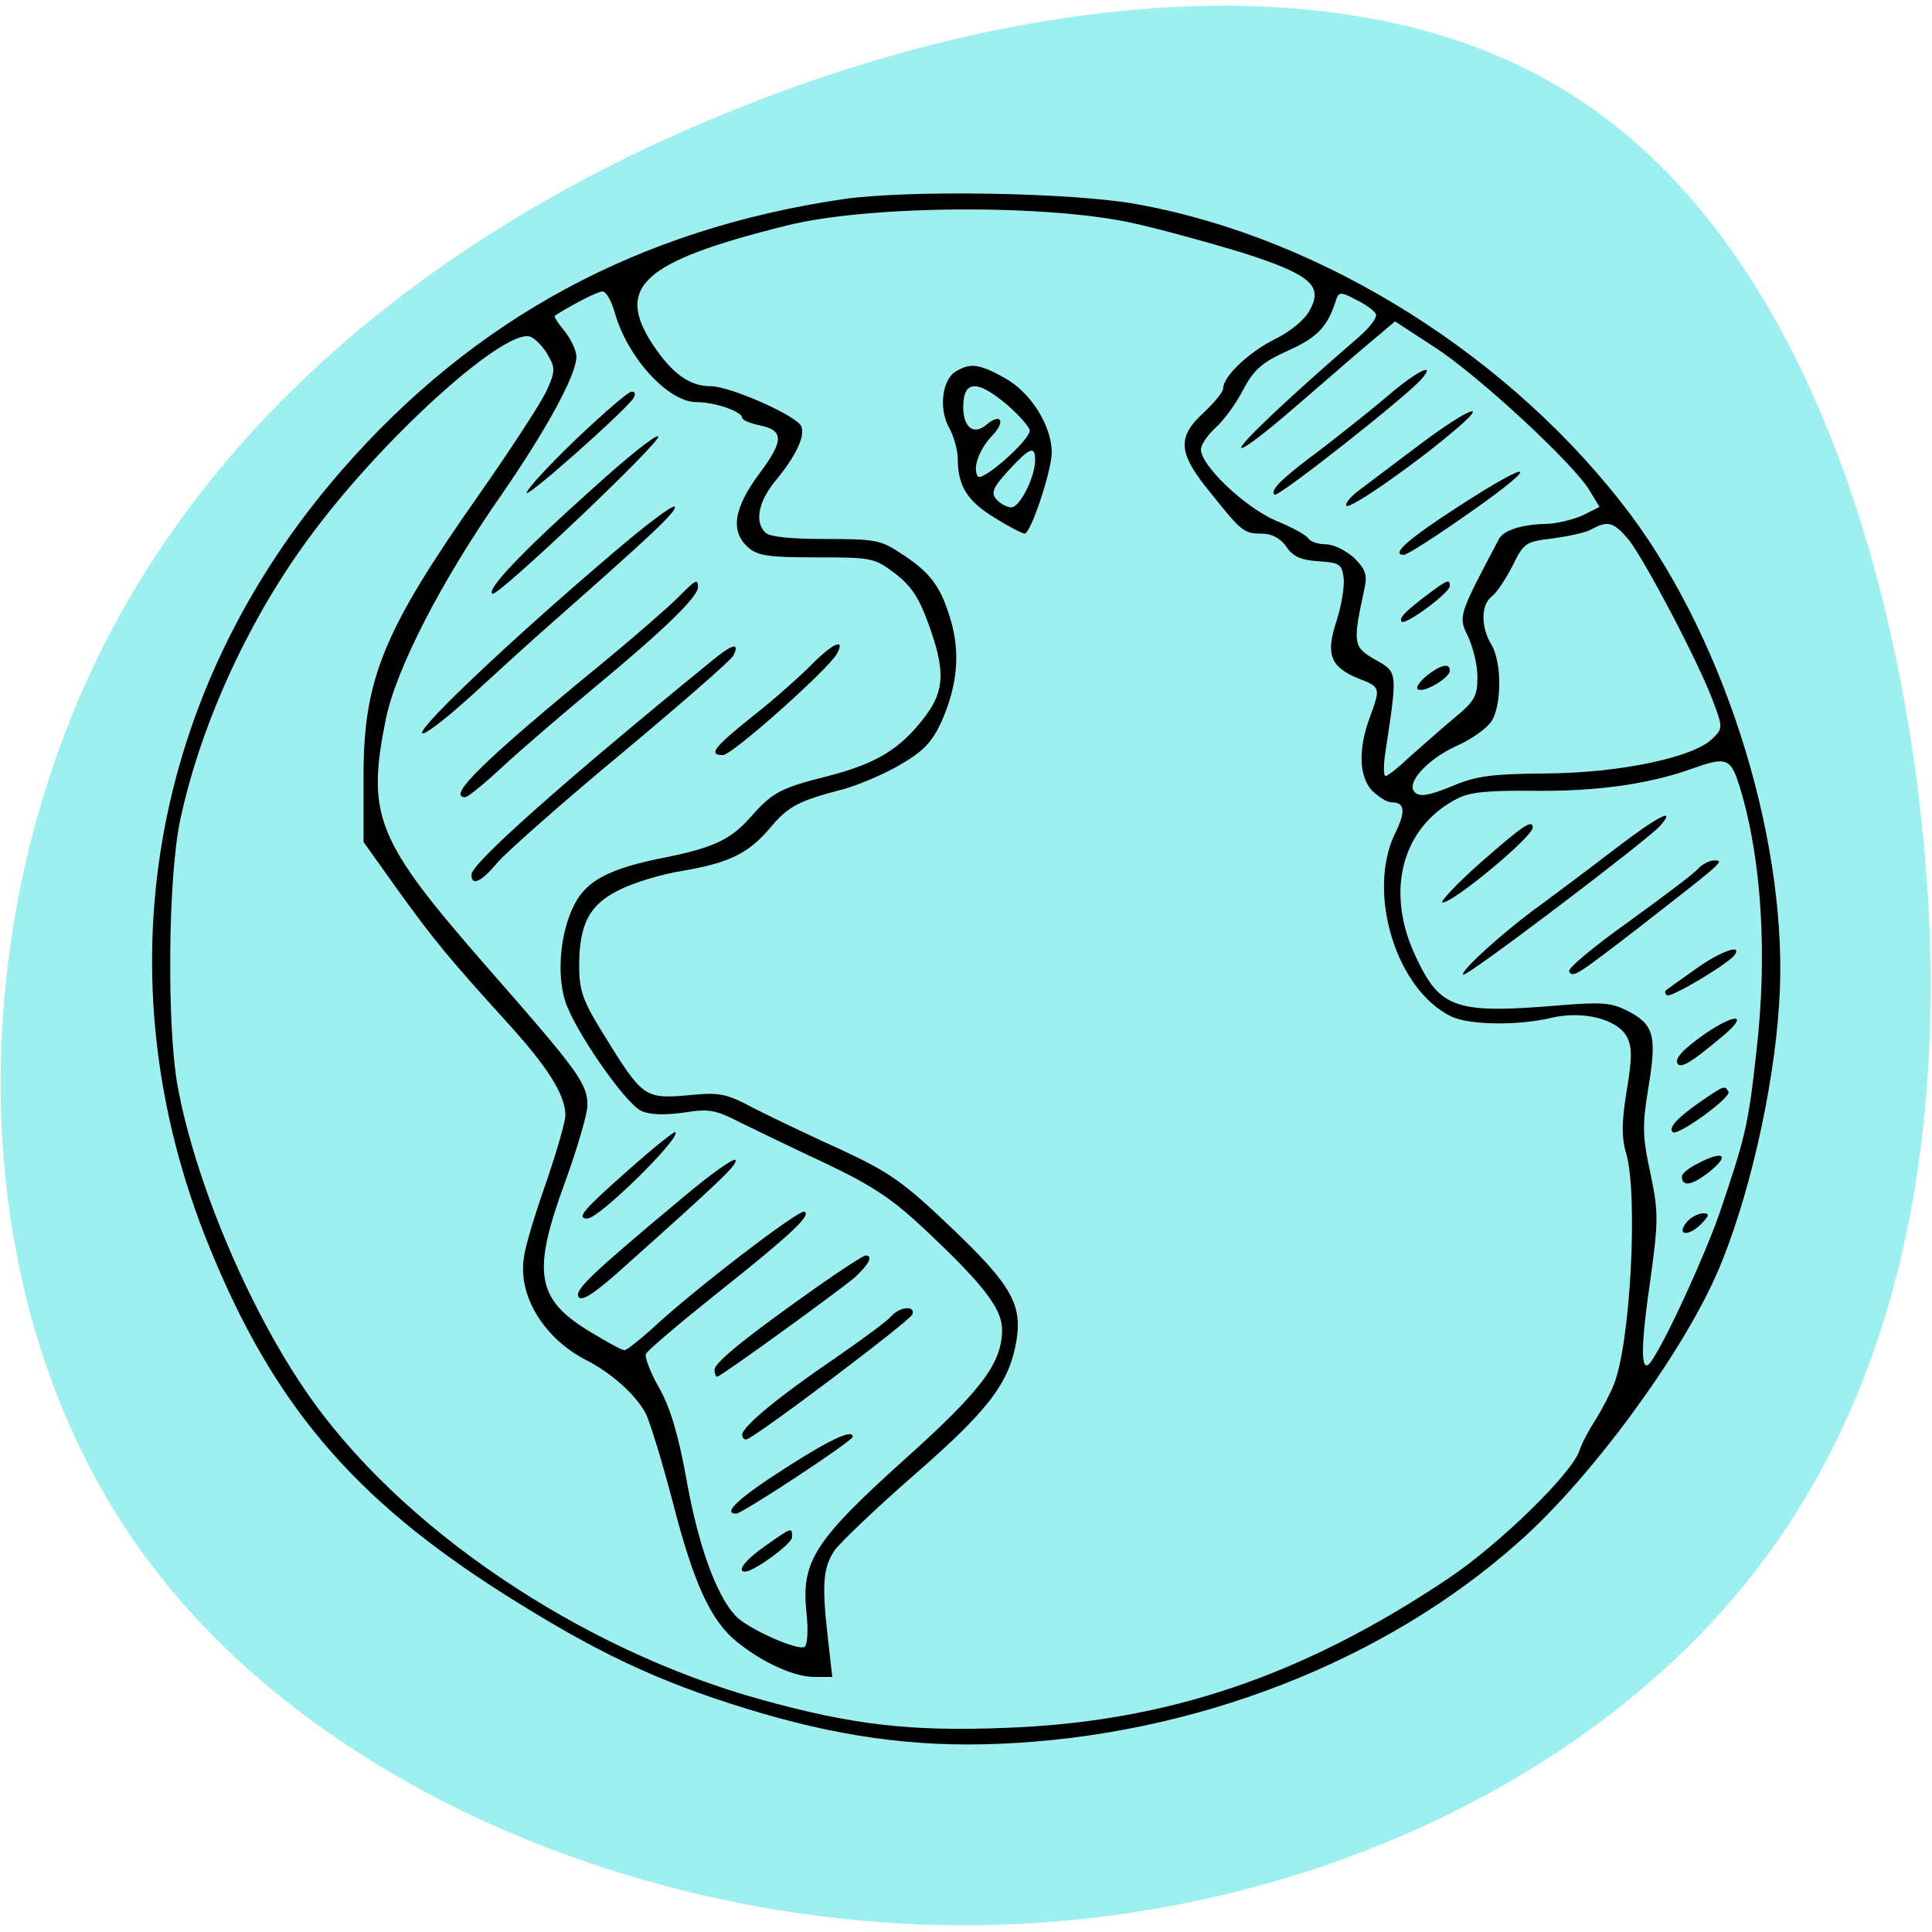 <?xml version="1.0" encoding="UTF-8"?>
<svg xmlns="http://www.w3.org/2000/svg" xmlns:xlink="http://www.w3.org/1999/xlink" width="200px" height="200px" viewBox="0 0 200 200" version="1.1">
<g id="surface1">
<path style=" stroke:none;fill-rule:nonzero;fill:rgb(61.961%,94.118%,94.118%);fill-opacity:1;" d="M 75.309 11.645 C 104.586 -0.348 138.352 -4.359 160.785 8.652 C 183.398 21.574 194.68 51.66 198.535 81.641 C 202.266 111.574 198.59 141.398 181.172 163.336 C 163.754 185.293 132.414 199.426 99.371 199.305 C 66.328 199.184 31.586 184.789 14.113 159.875 C -3.43 134.789 -3.703 99.168 8.625 71.262 C 20.902 43.496 45.871 23.582 75.309 11.645 Z M 75.309 11.645 "/>
<path style=" stroke:none;fill-rule:nonzero;fill:rgb(0%,0%,0%);fill-opacity:1;" d="M 87.242 20.621 C 66.184 23.738 49.148 32.891 35.406 48.648 C 15.488 71.453 10.348 101.176 21.609 128.926 C 28.254 145.344 36.547 155.102 52.117 164.98 C 61.676 171.035 68.012 174.027 77.227 176.867 C 86.57 179.754 94.629 180.898 103.445 180.516 C 123.578 179.703 143.387 172.004 157.289 159.566 C 164.676 153.027 174.004 140.328 177.715 131.867 C 180.918 124.566 183.617 112.941 184.176 103.891 C 185.262 87.801 178.855 66.816 168.844 53.34 C 156.656 37.043 137.031 24.652 117.801 21.16 C 111.156 19.914 93.941 19.637 87.242 20.621 Z M 117.457 23.133 C 120.156 23.738 125.137 25.105 128.504 26.125 C 135.711 28.426 137.031 29.566 135.547 32.18 C 135.094 33.062 133.535 34.359 132.051 35.07 C 129.371 36.383 126.621 38.945 126.621 40.207 C 126.621 40.586 125.695 41.68 124.609 42.715 C 121.805 45.277 121.93 46.902 125.352 51.055 C 128.559 55.086 128.793 55.242 130.676 55.242 C 131.652 55.242 132.559 55.742 133.137 56.555 C 133.824 57.594 134.621 57.977 136.453 58.098 C 138.695 58.25 138.914 58.406 139.094 59.828 C 139.203 60.707 138.859 62.715 138.352 64.309 C 137.211 67.734 137.719 69.047 140.633 70.242 C 142.934 71.125 142.934 71.176 141.773 74.34 C 140.578 77.613 140.688 80.449 142.062 81.867 C 142.754 82.523 143.602 83.062 144.074 83.062 C 145.449 83.062 145.559 83.996 144.363 86.383 C 141.504 92.488 144.527 102.422 150.195 105.207 C 152.023 106.125 157.184 106.191 160.605 105.363 C 163.863 104.602 167.355 105.484 168.391 107.281 C 168.969 108.371 168.969 109.461 168.391 112.941 C 167.863 116.105 167.863 117.801 168.336 119.375 C 169.586 123.633 168.789 139.062 167.066 143.32 C 166.723 144.203 165.871 145.828 165.238 146.867 C 164.551 147.906 163.754 149.375 163.52 150.137 C 162.723 152.543 155.281 159.789 150.031 163.336 C 134.914 173.477 120.789 178.285 104.008 178.871 C 94.285 179.254 88.273 178.562 78.949 175.984 C 60.066 170.812 41.18 158.043 31.566 143.875 C 25.684 135.258 20.234 122.387 18.402 112.508 C 17.262 106.453 17.371 90.586 18.695 84.703 C 20.867 74.672 25.973 63.648 32.434 55.086 C 40.094 44.828 52.75 33.547 55.031 34.914 C 55.555 35.191 56.352 36.055 56.75 36.816 C 57.492 38.078 57.492 38.512 56.516 40.586 C 55.883 41.887 52.75 46.695 49.547 51.262 C 39.695 65.277 37.633 70.293 37.633 80.328 L 37.633 87.16 L 41.125 92.059 C 44.91 97.301 46.34 99.047 52.406 105.742 C 56.695 110.43 58.527 113.336 58.527 115.449 C 58.527 116.156 57.602 119.273 56.57 122.332 C 55.484 125.379 54.398 128.875 54.234 130.188 C 53.602 134.168 56.352 138.633 60.809 140.863 C 63.324 142.18 65.73 144.305 66.816 146.262 C 67.27 147.145 68.539 151.277 69.625 155.43 C 71.797 163.891 73.57 167.801 76.324 169.996 C 78.949 172.109 82.207 173.598 84.324 173.598 L 86.156 173.598 L 85.703 169.598 C 85.066 163.992 85.195 162.297 86.391 160.5 C 86.969 159.688 90.734 156.086 94.738 152.594 C 102.359 145.949 104.477 143.164 105.219 138.805 C 105.852 135.031 104.641 132.957 98.52 127.125 C 93.488 122.332 92.164 121.398 87.023 118.996 C 83.766 117.523 79.691 115.57 77.973 114.688 C 75.109 113.164 74.496 113.062 71.109 113.391 C 66.711 113.77 66.473 113.547 62.473 107.059 C 60.301 103.562 59.957 102.523 59.957 99.965 C 59.957 95.605 61.043 93.578 64.246 92.059 C 65.676 91.348 68.539 90.484 70.602 90.156 C 75.453 89.34 77.465 88.355 79.691 85.742 C 81.594 83.441 82.68 82.906 87.312 81.695 C 88.852 81.262 91.477 80.172 93.145 79.188 C 95.605 77.766 96.457 76.852 97.434 74.773 C 99.152 70.898 99.445 67.473 98.34 63.926 C 97.324 60.605 96.238 59.188 93.145 57.215 C 91.188 55.898 90.445 55.797 85.465 55.797 C 81.918 55.797 79.691 55.586 79.238 55.137 C 78.098 54.047 78.496 51.973 80.215 49.844 C 82.387 47.23 83.367 45.172 82.949 44.133 C 82.496 43.043 75.582 39.98 73.57 39.98 C 71.398 39.98 69.625 38.719 67.613 35.727 C 63.613 29.672 66.527 27.059 81.41 23.355 C 89.828 21.227 108.477 21.105 117.457 23.133 Z M 63.668 32.457 C 64.988 37.043 69.172 41.625 72.086 41.625 C 73.969 41.625 76.832 42.594 76.832 43.254 C 76.832 43.477 77.625 43.805 78.551 44.012 C 81.176 44.516 81.176 45.605 78.605 49.031 C 75.926 52.629 75.582 55.035 77.465 56.676 C 78.441 57.543 79.582 57.699 84.562 57.699 C 90.281 57.699 90.52 57.75 92.691 59.395 C 94.34 60.656 95.152 61.902 96.113 64.582 C 97.887 69.43 97.777 71.504 95.77 74.168 C 93.199 77.559 90.734 79.031 85.758 80.328 C 80.723 81.59 79.98 82.023 77.699 84.582 C 75.691 86.883 73.859 87.75 68.992 88.734 C 63.105 89.879 60.699 91.141 59.43 93.699 C 58.055 96.367 57.602 100.621 58.473 103.512 C 59.27 106.348 64.699 114.254 66.418 115.016 C 67.27 115.395 68.699 115.449 70.711 115.188 C 73.336 114.758 74.023 114.859 76.539 116.156 C 78.152 116.938 82.152 118.891 85.539 120.465 C 90.445 122.816 92.402 124.133 95.824 127.352 C 101.781 132.957 103.734 135.465 103.734 137.645 C 103.734 141.09 101.617 143.926 93.648 151.07 C 84.324 159.461 82.949 161.641 83.477 166.832 C 83.691 168.734 83.582 170.309 83.293 170.48 C 82.551 170.914 77.355 168.578 76.141 167.266 C 74.152 165.137 72.32 160.066 71.109 153.406 C 70.258 148.613 69.391 145.723 68.25 143.699 C 67.344 142.125 66.711 140.48 66.871 140.152 C 67.055 139.773 70.258 137.059 74.023 134.047 C 81.918 127.785 83.98 125.812 83.293 125.43 C 82.785 125.102 71.562 133.719 67.398 137.645 C 66.074 138.805 64.879 139.773 64.645 139.773 C 64.355 139.773 62.816 138.906 61.098 137.871 C 55.484 134.48 55.031 131.762 58.527 122.281 C 59.773 118.84 60.809 115.293 60.809 114.426 C 60.809 112.18 59.957 110.984 50.289 99.965 C 38.953 86.988 37.922 84.48 39.93 74.496 C 40.965 69.324 45.652 60.156 52.062 51.004 C 56.641 44.344 59.668 38.789 59.668 36.922 C 59.668 36.281 59.105 35.137 58.473 34.309 C 57.781 33.496 57.332 32.785 57.438 32.68 C 59.031 31.645 61.84 30.172 62.363 30.172 C 62.762 30.172 63.324 31.195 63.668 32.457 Z M 142.406 32.457 C 142.645 32.785 141.902 33.824 140.578 34.965 C 133.879 40.742 128.215 46.039 128.504 46.367 C 128.738 46.523 131.074 44.723 133.773 42.387 C 136.523 40.035 140 36.988 141.559 35.676 L 144.418 33.27 L 148.527 35.953 C 153 38.84 162.902 47.992 164.551 50.777 L 165.582 52.473 L 163.863 53.34 C 162.902 53.77 161.293 54.168 160.262 54.223 C 157.582 54.273 155.68 54.859 155.172 55.797 C 150.988 63.703 150.938 63.805 151.969 65.883 C 152.477 66.973 152.945 68.824 152.945 70.086 C 152.945 72.039 152.656 72.594 150.59 74.289 C 149.27 75.379 147.277 77.18 146.012 78.27 C 144.816 79.41 143.676 80.328 143.441 80.328 C 143.203 80.328 143.203 79.188 143.441 77.715 C 144.688 69.43 144.688 69.602 142.355 68.285 C 140.074 66.973 140 66.645 141.266 60.863 C 141.559 59.445 141.32 58.91 140.18 57.75 C 139.312 56.988 138.062 56.348 137.266 56.348 C 136.453 56.348 135.656 56.07 135.438 55.742 C 135.258 55.414 133.719 54.551 132.051 53.891 C 128.902 52.523 124.32 48.219 124.32 46.523 C 124.32 46.039 125.008 45.051 125.824 44.289 C 126.621 43.582 127.941 41.832 128.684 40.363 C 129.824 38.234 130.621 37.527 133.375 36.281 C 136.398 34.914 137.43 33.824 138.297 31.09 C 138.57 30.227 138.75 30.172 140.289 30.984 C 141.215 31.418 142.172 32.074 142.406 32.457 Z M 168.625 55.898 C 170.328 58.098 175.887 68.668 177.316 72.543 C 178.348 75.258 178.348 75.43 177.316 76.418 C 175.488 78.371 167.754 80.016 160.098 80.066 C 154.25 80.121 152.766 80.328 150.195 81.434 C 147.91 82.352 146.988 82.523 146.465 82.023 C 145.504 81.105 147.676 78.648 150.754 77.23 C 152.258 76.574 153.797 75.484 154.32 74.773 C 155.461 73.25 155.516 68.562 154.375 66.711 C 153.289 64.895 153.289 62.613 154.43 61.746 C 154.938 61.367 155.914 59.879 156.602 58.527 C 157.742 56.176 157.98 56.07 160.711 55.742 C 162.324 55.52 164.152 55.137 164.73 54.809 C 166.453 53.84 167.066 54.047 168.625 55.898 Z M 180.121 81.539 C 182.348 88.84 182.98 98.719 181.84 108.699 C 180.973 116.605 180.684 117.645 178.004 125.605 C 176.465 129.965 172.734 138.199 171.016 140.812 C 169.875 142.559 169.766 139.996 170.742 133.234 C 171.703 126.312 171.703 125.605 170.852 121.453 C 170 117.578 170 116.434 170.672 112.402 C 171.539 107.109 171.195 105.969 168.281 104.547 C 166.777 103.789 165.582 103.734 161.582 104.062 C 150.699 104.98 149.105 104.445 146.59 99.098 C 143.332 92.281 145.105 85.57 150.938 82.629 C 152.258 81.973 154.195 81.816 158.957 81.867 C 165.184 81.918 170.508 81.211 174.98 79.637 C 178.801 78.27 179.145 78.426 180.121 81.539 Z M 180.121 81.539 "/>
<path style=" stroke:none;fill-rule:nonzero;fill:rgb(0%,0%,0%);fill-opacity:1;" d="M 99.027 38.406 C 97.543 39.168 97.145 42.266 98.23 44.238 C 98.754 45.172 99.152 46.645 99.152 47.559 C 99.152 50.344 100.188 51.918 102.992 53.617 C 104.477 54.551 105.852 55.242 106.07 55.242 C 106.703 55.242 108.875 48.703 108.875 46.852 C 108.875 44.066 106.703 40.641 104.078 39.168 C 101.434 37.699 100.531 37.527 99.027 38.406 Z M 104.297 41.938 C 105.562 43.043 106.594 44.238 106.594 44.566 C 106.594 45.605 101.617 49.965 101.219 49.309 C 100.641 48.441 101.383 46.469 102.758 45.051 C 104.133 43.582 103.609 42.715 102.125 43.961 C 100.801 45.102 99.715 44.238 99.715 42.164 C 99.715 39.324 101.145 39.273 104.297 41.938 Z M 107.156 47.613 C 107.156 49.41 105.562 52.523 104.695 52.523 C 104.242 52.523 103.555 52.145 103.156 51.711 C 102.574 51.055 102.758 50.5 104.352 48.754 C 106.594 46.312 107.156 46.09 107.156 47.613 Z M 107.156 47.613 "/>
<path style=" stroke:none;fill-rule:nonzero;fill:rgb(0%,0%,0%);fill-opacity:1;" d="M 59.668 45.434 C 56.805 48.164 54.523 50.676 54.523 51.004 C 54.523 51.59 64.645 42.594 65.57 41.227 C 65.84 40.797 65.73 40.535 65.387 40.535 C 65.043 40.535 62.473 42.77 59.668 45.434 Z M 59.668 45.434 "/>
<path style=" stroke:none;fill-rule:nonzero;fill:rgb(0%,0%,0%);fill-opacity:1;" d="M 61.496 50.449 C 54.234 56.938 50.289 61.039 50.977 61.469 C 51.535 61.797 68.594 45.605 68.141 45.172 C 67.902 44.949 64.934 47.336 61.496 50.449 Z M 61.496 50.449 "/>
<path style=" stroke:none;fill-rule:nonzero;fill:rgb(0%,0%,0%);fill-opacity:1;" d="M 63.105 57.543 C 52.676 66.434 43.48 75.172 43.695 75.883 C 43.824 76.211 46.105 74.461 48.805 72.008 C 51.484 69.551 55.32 66.055 57.387 64.254 C 67.27 55.535 70.023 52.977 69.859 52.473 C 69.734 52.145 66.711 54.445 63.105 57.543 Z M 63.105 57.543 "/>
<path style=" stroke:none;fill-rule:nonzero;fill:rgb(0%,0%,0%);fill-opacity:1;" d="M 70.184 61.852 C 69.281 62.766 65.84 65.777 62.527 68.512 C 50.27 78.547 46.16 82.523 48.152 82.523 C 48.441 82.523 50.16 81.105 52.043 79.359 C 53.871 77.664 58.234 73.91 61.656 71.07 C 68.645 65.277 72.195 61.852 72.25 60.812 C 72.25 59.879 72.07 59.949 70.184 61.852 Z M 70.184 61.852 "/>
<path style=" stroke:none;fill-rule:nonzero;fill:rgb(0%,0%,0%);fill-opacity:1;" d="M 73.625 68.461 C 58.18 81.055 48.805 89.395 48.805 90.535 C 48.805 91.797 49.816 91.312 51.59 89.188 C 52.57 88.094 58.344 82.957 64.48 77.887 C 70.602 72.766 75.742 68.285 75.926 67.855 C 76.613 66.434 75.797 66.66 73.625 68.461 Z M 73.625 68.461 "/>
<path style=" stroke:none;fill-rule:nonzero;fill:rgb(0%,0%,0%);fill-opacity:1;" d="M 83.926 68.891 C 82.734 70.086 80.035 72.492 77.863 74.188 C 73.914 77.352 73.281 78.164 74.84 78.164 C 75.797 78.164 85.703 69.324 86.625 67.699 C 87.586 65.949 86.156 66.609 83.926 68.891 Z M 83.926 68.891 "/>
<path style=" stroke:none;fill-rule:nonzero;fill:rgb(0%,0%,0%);fill-opacity:1;" d="M 64.988 121.176 C 60.355 125.273 59.613 126.141 60.809 126.141 C 62.02 126.141 70.547 117.75 69.914 117.195 C 69.785 117.09 67.559 118.891 64.988 121.176 Z M 64.988 121.176 "/>
<path style=" stroke:none;fill-rule:nonzero;fill:rgb(0%,0%,0%);fill-opacity:1;" d="M 70.547 124.082 C 61.207 131.883 59.43 133.562 59.902 134.27 C 60.246 134.723 61.441 133.941 63.848 131.832 C 74.602 122.23 76.324 120.586 76.141 120.102 C 76.035 119.773 73.516 121.574 70.547 124.082 Z M 70.547 124.082 "/>
<path style=" stroke:none;fill-rule:nonzero;fill:rgb(0%,0%,0%);fill-opacity:1;" d="M 84.852 133.027 C 77.41 138.27 73.969 141.035 73.969 141.797 C 73.969 142.18 74.078 142.508 74.258 142.508 C 74.602 142.508 86.57 133.84 88.453 132.266 C 89.938 130.898 90.445 129.965 89.594 129.965 C 89.305 130.031 87.188 131.383 84.852 133.027 Z M 84.852 133.027 "/>
<path style=" stroke:none;fill-rule:nonzero;fill:rgb(0%,0%,0%);fill-opacity:1;" d="M 92.219 136.297 C 91.82 136.781 89.18 138.699 86.445 140.602 C 80.723 144.48 76.832 147.695 76.832 148.512 C 76.832 148.785 76.992 149.062 77.281 148.996 C 78.023 148.941 94.156 136.781 94.445 136.07 C 94.789 135.102 93.125 135.258 92.219 136.297 Z M 92.219 136.297 "/>
<path style=" stroke:none;fill-rule:nonzero;fill:rgb(0%,0%,0%);fill-opacity:1;" d="M 81.41 151.902 C 76.484 155.051 74.711 156.691 76.215 156.691 C 76.832 156.691 88.273 149.168 88.273 148.734 C 88.273 147.922 86.047 148.941 81.41 151.902 Z M 81.41 151.902 "/>
<path style=" stroke:none;fill-rule:nonzero;fill:rgb(0%,0%,0%);fill-opacity:1;" d="M 79.238 160.016 C 77.137 161.484 76.215 162.695 77.137 162.695 C 78.043 162.695 81.988 159.809 81.988 159.148 C 81.988 158.059 82.043 158.059 79.238 160.016 Z M 79.238 160.016 "/>
<path style=" stroke:none;fill-rule:nonzero;fill:rgb(0%,0%,0%);fill-opacity:1;" d="M 143.676 40.969 C 142.008 42.387 138.934 44.828 136.867 46.418 C 132.684 49.531 131.438 50.727 131.941 51.211 C 132.285 51.539 145.629 41.02 147.168 39.223 C 148.762 37.371 146.59 38.461 143.676 40.969 Z M 143.676 40.969 "/>
<path style=" stroke:none;fill-rule:nonzero;fill:rgb(0%,0%,0%);fill-opacity:1;" d="M 147.152 45.883 C 144.473 47.906 141.559 50.086 140.633 50.797 C 139.781 51.434 139.203 52.145 139.383 52.371 C 139.781 52.699 146.246 48.219 150.355 44.738 C 154.43 41.348 152.203 42.109 147.152 45.883 Z M 147.152 45.883 "/>
<path style=" stroke:none;fill-rule:nonzero;fill:rgb(0%,0%,0%);fill-opacity:1;" d="M 150.988 52.422 C 145.848 55.742 143.895 57.438 145.324 57.438 C 145.668 57.438 148.707 55.484 152.129 53.078 C 159.699 47.785 158.883 47.301 150.988 52.422 Z M 150.988 52.422 "/>
<path style=" stroke:none;fill-rule:nonzero;fill:rgb(0%,0%,0%);fill-opacity:1;" d="M 148.02 61.367 C 145.559 63.219 144.762 63.977 145.105 64.359 C 145.504 64.738 150.086 61.367 150.086 60.656 C 150.086 59.949 149.848 60 148.02 61.367 Z M 148.02 61.367 "/>
<path style=" stroke:none;fill-rule:nonzero;fill:rgb(0%,0%,0%);fill-opacity:1;" d="M 147.73 69.914 C 146.988 70.52 146.535 71.176 146.754 71.332 C 147.277 71.832 150.086 70.188 150.086 69.43 C 150.086 68.613 149.215 68.77 147.73 69.914 Z M 147.73 69.914 "/>
<path style=" stroke:none;fill-rule:nonzero;fill:rgb(0%,0%,0%);fill-opacity:1;" d="M 167.195 87.871 C 164.57 89.895 161.129 92.457 159.59 93.598 C 155.699 96.383 151.117 100.57 151.461 100.898 C 151.75 101.227 170.582 86.938 171.883 85.465 C 173.605 83.461 171.613 84.496 167.195 87.871 Z M 167.195 87.871 "/>
<path style=" stroke:none;fill-rule:nonzero;fill:rgb(0%,0%,0%);fill-opacity:1;" d="M 153.219 89.34 C 150.699 91.574 149 93.426 149.344 93.426 C 150.484 93.426 158.668 86.609 158.668 85.672 C 158.668 84.758 157.633 85.465 153.219 89.34 Z M 153.219 89.34 "/>
<path style=" stroke:none;fill-rule:nonzero;fill:rgb(0%,0%,0%);fill-opacity:1;" d="M 175.777 89.93 C 175.379 90.43 172.102 92.871 168.551 95.449 C 165.023 97.957 162.215 100.293 162.434 100.57 C 162.848 101.227 163.121 101.055 169.766 95.934 C 178.512 89.117 178.512 89.117 177.496 89.066 C 176.973 89.066 176.23 89.445 175.777 89.93 Z M 175.777 89.93 "/>
<path style=" stroke:none;fill-rule:nonzero;fill:rgb(0%,0%,0%);fill-opacity:1;" d="M 175.488 100.344 C 173.93 101.434 172.57 102.422 172.445 102.523 C 172.336 102.645 172.336 102.852 172.57 103.027 C 172.914 103.355 179.035 99.703 179.598 98.82 C 180.355 97.68 178.059 98.492 175.488 100.344 Z M 175.488 100.344 "/>
<path style=" stroke:none;fill-rule:nonzero;fill:rgb(0%,0%,0%);fill-opacity:1;" d="M 176.52 107.004 C 174.109 108.699 173.258 109.668 173.711 110.172 C 174.109 110.551 175.195 109.895 178.113 107.438 C 181.098 105.031 179.887 104.723 176.52 107.004 Z M 176.52 107.004 "/>
<path style=" stroke:none;fill-rule:nonzero;fill:rgb(0%,0%,0%);fill-opacity:1;" d="M 175.957 114.098 C 173.551 115.777 172.699 116.762 173.152 117.195 C 173.605 117.699 179.324 113.547 178.926 113.008 C 178.527 112.352 178.582 112.301 175.957 114.098 Z M 175.957 114.098 "/>
<path style=" stroke:none;fill-rule:nonzero;fill:rgb(0%,0%,0%);fill-opacity:1;" d="M 175.723 120.465 C 174.797 120.914 174.109 121.504 174.109 121.781 C 174.109 122.922 175.195 122.715 177.027 121.242 C 179.145 119.547 178.348 119.047 175.723 120.465 Z M 175.723 120.465 "/>
<path style=" stroke:none;fill-rule:nonzero;fill:rgb(0%,0%,0%);fill-opacity:1;" d="M 174.691 126.418 C 173.477 127.785 174.617 128.113 175.992 126.816 C 176.973 125.828 177.027 125.605 176.285 125.605 C 175.832 125.605 175.09 125.984 174.691 126.418 Z M 174.691 126.418 "/>
</g>
</svg>

